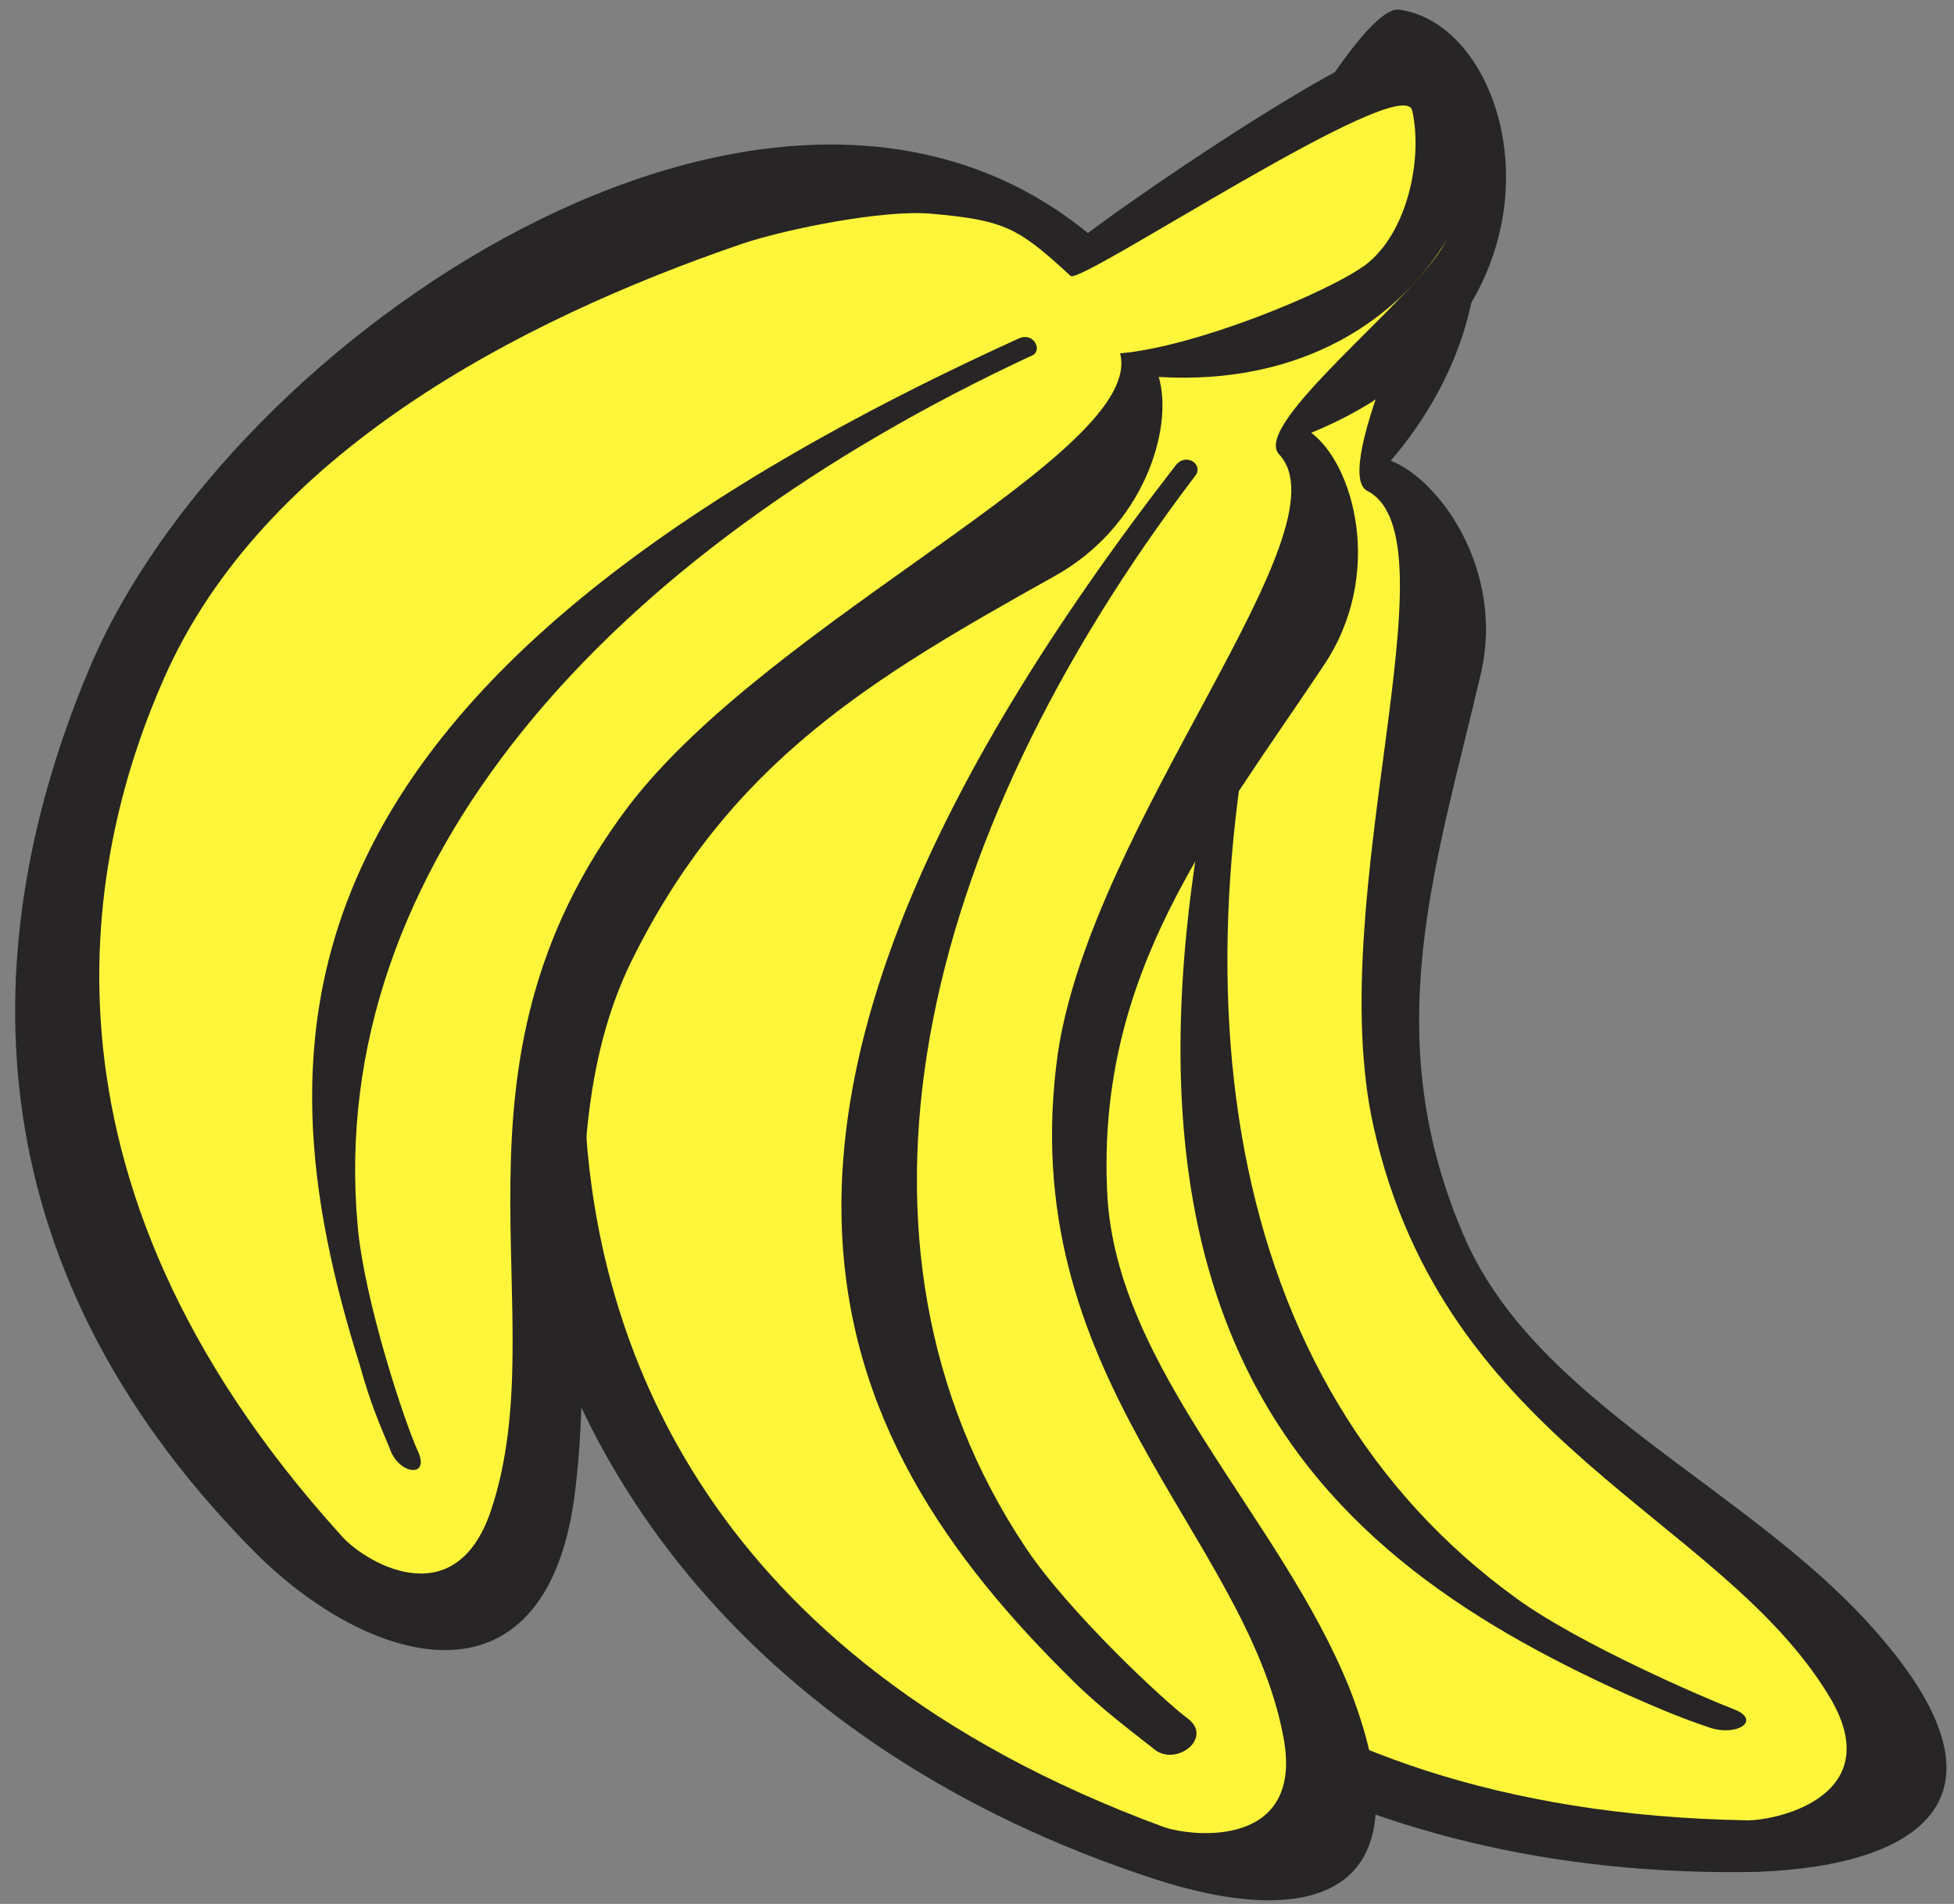 <svg xmlns="http://www.w3.org/2000/svg" xmlns:xlink="http://www.w3.org/1999/xlink" width="78" height="76" version="1.1" viewBox="0 0 78 76" xml:space="preserve"><rect x="0" y="0" width="78" height="76" fill="#808080" stroke="none"/><g><title>Slice 1</title><desc>Created with Sketch.</desc><g id="Page-1" fill="none" fill-rule="evenodd" stroke="none" stroke-width="1"><g id="Group-3" transform="translate(33, 2)"><path id="Path" fill="#272525" d="M41.721,62.946 C36.748,57.373 28.431,54.03 25.516,47.514 C21.915,39.369 24.316,32.595 26.116,24.879 C27.059,20.763 24.487,17.163 22.515,16.391 C27.574,10.475 26.459,3.616 23.458,0.701 L18.057,3.016 C17.114,7.131 16.428,13.219 16.342,14.676 C-0.119,16.734 -3.377,41.855 3.224,54.716 C8.626,65.176 20.543,73.063 37.176,72.72 C43.693,72.463 47.808,69.72 41.721,62.946 Z"/><path id="ID0.006342989392578602" fill="#FFF63B" d="M21.229,2.158 C22.944,3.187 24.916,5.588 24.745,7.56 C24.316,8.074 20.115,16.82 21.572,17.591 C25.259,19.477 19.772,33.796 21.829,42.969 C24.659,55.659 35.633,58.488 40.006,65.69 C42.406,69.634 38.034,70.663 36.748,70.663 C16.771,70.32 8.797,59.517 5.539,52.829 C1.252,44.084 3.91,33.281 7.597,24.793 C8.369,23.078 10.341,19.906 11.712,18.62 C13.942,16.734 14.456,16.562 17.371,16.305 C17.8,16.219 21.229,2.158 21.229,2.158 Z"/><path id="ID0.5267163878306746" fill="#272525" d="M17.8,19.306 C17.971,18.706 18.829,18.963 18.657,19.477 C13.427,36.882 15.656,53.258 27.574,61.832 C30.06,63.632 35.033,65.776 36.148,66.204 C37.348,66.633 36.405,67.319 35.29,66.976 C34.261,66.633 33.404,66.29 31.861,65.604 C19,59.774 8.197,50.257 17.8,19.306 Z"/></g><g id="Group-2" transform="translate(20, 0)"><path id="Path" fill="#272525" d="M35.858,0.386 C34.058,0.129 28.142,11.618 27.199,13.675 C10.909,10.246 -1.095,32.709 0.534,46.941 C1.906,58.516 10.309,69.833 25.999,74.978 C32.257,77.035 37.144,75.835 33.886,67.433 C31.143,60.574 24.541,54.658 24.198,47.627 C23.769,38.796 28.399,33.223 32.858,26.536 C35.258,22.935 34.058,18.562 32.343,17.276 C43.403,12.732 40.831,1.072 35.858,0.386 Z"/><path id="ID0.19106093607842922" fill="#FFF63B" d="M36.287,3.473 C38.173,4.33 39.545,6.216 37.659,9.731 C36.458,11.961 29.942,16.933 31.057,18.134 C33.886,21.134 23.598,32.795 22.226,42.054 C20.426,54.915 29.685,61.174 31.228,69.319 C32.086,73.777 27.628,73.349 26.427,72.92 C7.822,66.061 4.135,53.286 3.45,45.913 C2.592,36.224 8.851,27.05 15.367,20.191 C16.653,18.82 19.654,16.419 21.454,15.733 C24.198,14.618 24.112,12.904 26.942,13.675 C27.37,13.847 36.287,3.473 36.287,3.473 Z"/><path id="ID0.6718006273731589" fill="#272525" d="M26.942,18.562 C27.37,18.048 28.056,18.562 27.713,18.991 C16.567,33.652 12.881,49.685 20.94,61.774 C22.655,64.346 26.513,67.947 27.456,68.633 C28.399,69.405 26.942,70.519 26.084,69.833 C25.227,69.147 23.941,68.204 22.826,67.09 C12.795,57.23 6.879,44.455 26.942,18.562 Z"/></g><g id="Group" transform="translate(0, 1)"><path id="Path" fill="#272525" d="M57.573,0.415 C56.03,-0.614 45.227,6.931 43.426,8.303 C30.737,-2.072 9.131,12.418 3.558,25.707 C-0.986,36.51 -1.329,49.285 10.074,60.86 C14.619,65.49 21.735,67.633 22.935,58.716 C23.878,51.429 22.078,43.884 25.164,37.453 C29.108,29.394 34.853,26.05 42.055,22.021 C45.656,20.049 46.856,16.105 46.256,14.047 C57.83,14.733 61.603,3.244 57.573,0.415 Z"/><path id="ID0.7287357193417847" fill="#FFF63B" d="M56.373,3.416 C56.801,5.302 56.201,8.303 54.487,9.589 C52.943,10.703 47.713,12.847 44.712,13.104 C45.741,17.048 30.823,23.65 25.079,31.195 C17.191,41.655 22.249,51.429 19.591,59.317 C18.134,63.603 14.447,61.288 13.59,60.26 C0.558,45.856 3.558,32.824 6.559,26.05 C10.503,17.134 20.62,11.818 29.623,8.731 C31.423,8.131 35.281,7.36 37.168,7.531 C40.168,7.788 40.683,8.131 42.74,10.017 C43.169,10.36 56.03,1.787 56.373,3.416 Z"/><path id="ID0.7101516453549266" fill="#272525" d="M40.683,12.504 C41.283,12.247 41.626,13.018 41.197,13.19 C24.221,21.078 12.99,33.595 14.276,47.913 C14.533,50.914 16.162,55.801 16.676,56.916 C17.191,58.03 15.905,57.859 15.562,56.83 C15.133,55.801 14.79,55.03 14.361,53.486 C10.246,40.369 10.332,26.308 40.683,12.504 Z"/></g></g></g></svg>